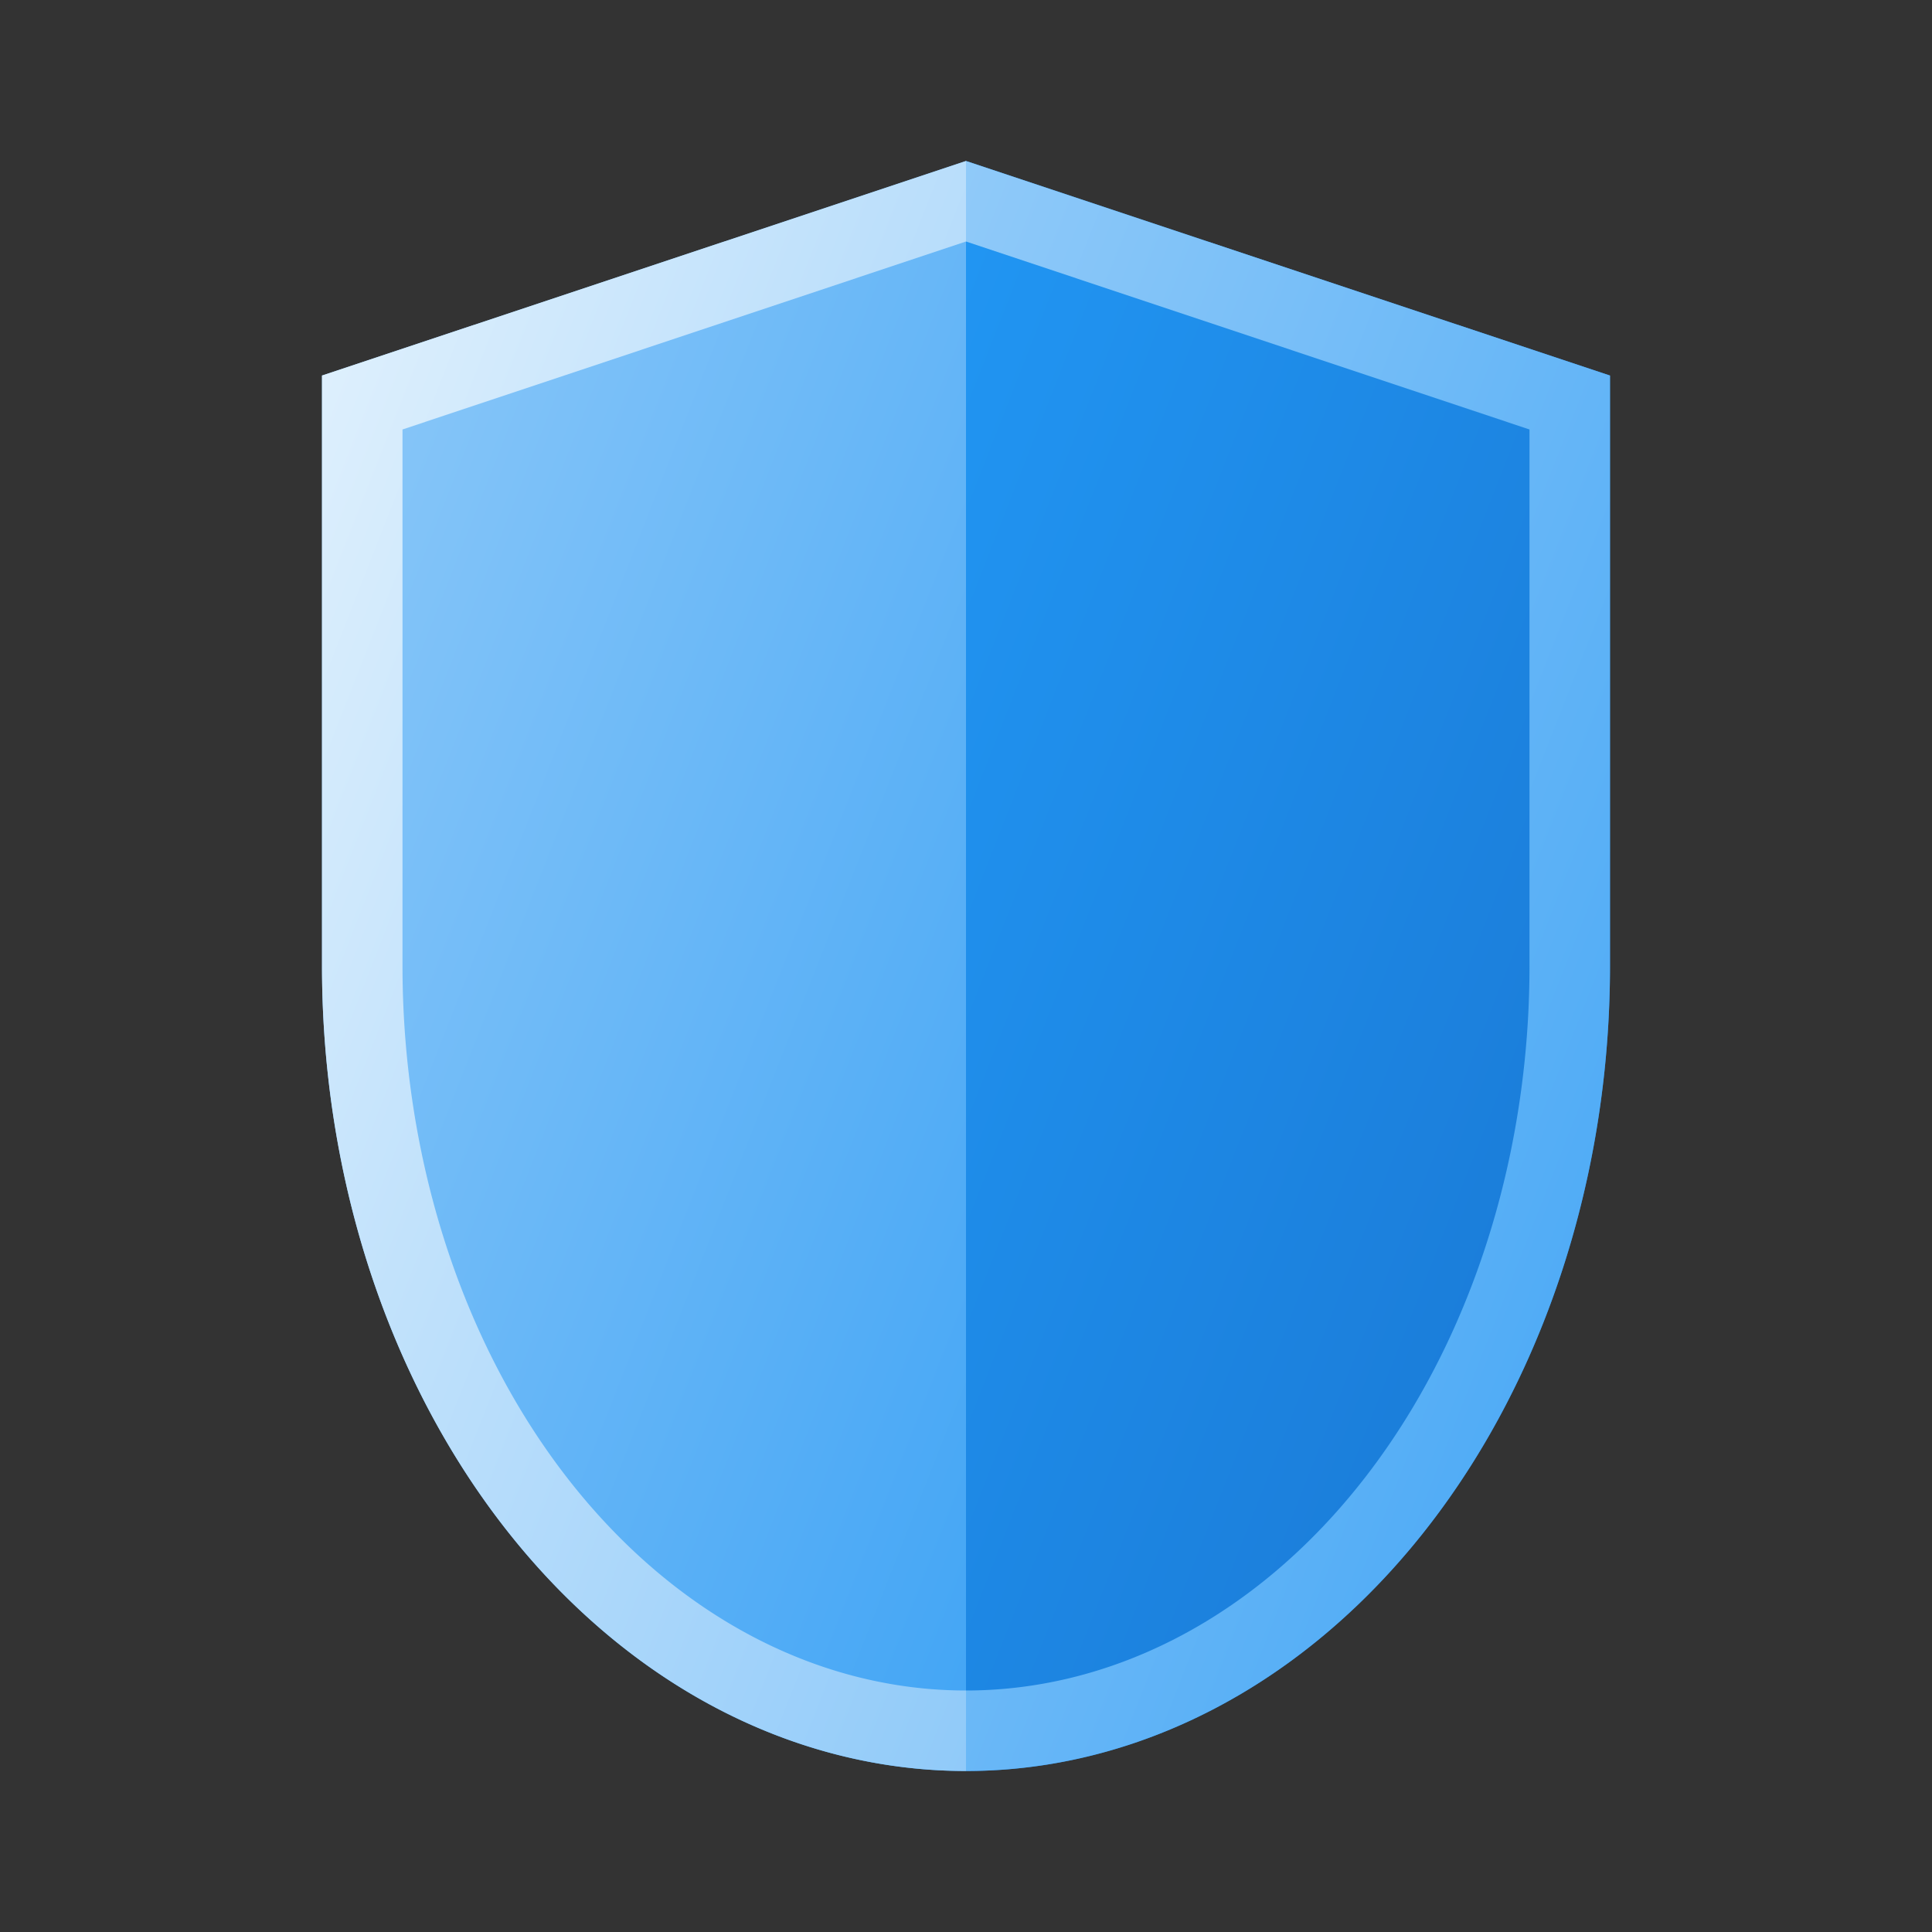 <svg xmlns="http://www.w3.org/2000/svg" viewBox="0 0 48 48">
  <rect x="0" y="0" width="48" height="48" fill="#333333" stroke="none"/>
  <defs>
    <linearGradient id="surface-left" x1="0" y1="0%" x2="100%" y2="100%">
      <stop offset="0%" style="stop-color:#90CAF9"/> <!-- Blue 200 -->
      <stop offset="100%" style="stop-color:#42A5F5"/> <!-- Blue 400 -->
    </linearGradient>
    <linearGradient id="border-left" x1="0" y1="0%" x2="100%" y2="100%">
      <stop offset="0%" style="stop-color:#E3F2FD"/> <!-- Blue 50 -->
      <stop offset="100%" style="stop-color:#90CAF9"/> <!-- Blue 200 -->
    </linearGradient>
    <linearGradient id="surface-right" x1="0" y1="0%" x2="100%" y2="100%">
      <stop offset="0%" style="stop-color:#2196F3"/> <!-- Blue 500 -->
      <stop offset="100%" style="stop-color:#1976D2"/> <!-- Blue 700 -->
    </linearGradient>
    <linearGradient id="border-right" x1="0" y1="0%" x2="100%" y2="100%">
      <stop offset="0%" style="stop-color:#90CAF9"/> <!-- Blue 200 -->
      <stop offset="100%" style="stop-color:#42A5F5"/> <!-- Blue 400 -->
    </linearGradient>
  </defs>
  <path style="fill:url(#surface-left)" d="M 24,4 l -16,5.33 v 14.67 a 16,20 0 0 0 16,20"/>
  <path style="fill:url(#surface-right)" d="M 24,4 l 16,5.33 v 14.67 a 16,20 0 0 1 -16,20"/>
  <path style="fill:url(#border-left)" d="M 24,6 v -2 l -16,5.33 v 14.67 a 16,20 0 0 0 16,20 v -2 a 14,18 0 0 1 -14,-18 v -13.33"/>
  <path style="fill:url(#border-right)" d="M 24,6 v -2 l 16,5.33 v 14.67 a 16,20 0 0 1 -16,20 v -2 a 14,18 0 0 0 14,-18 v -13.33"/>
</svg>
